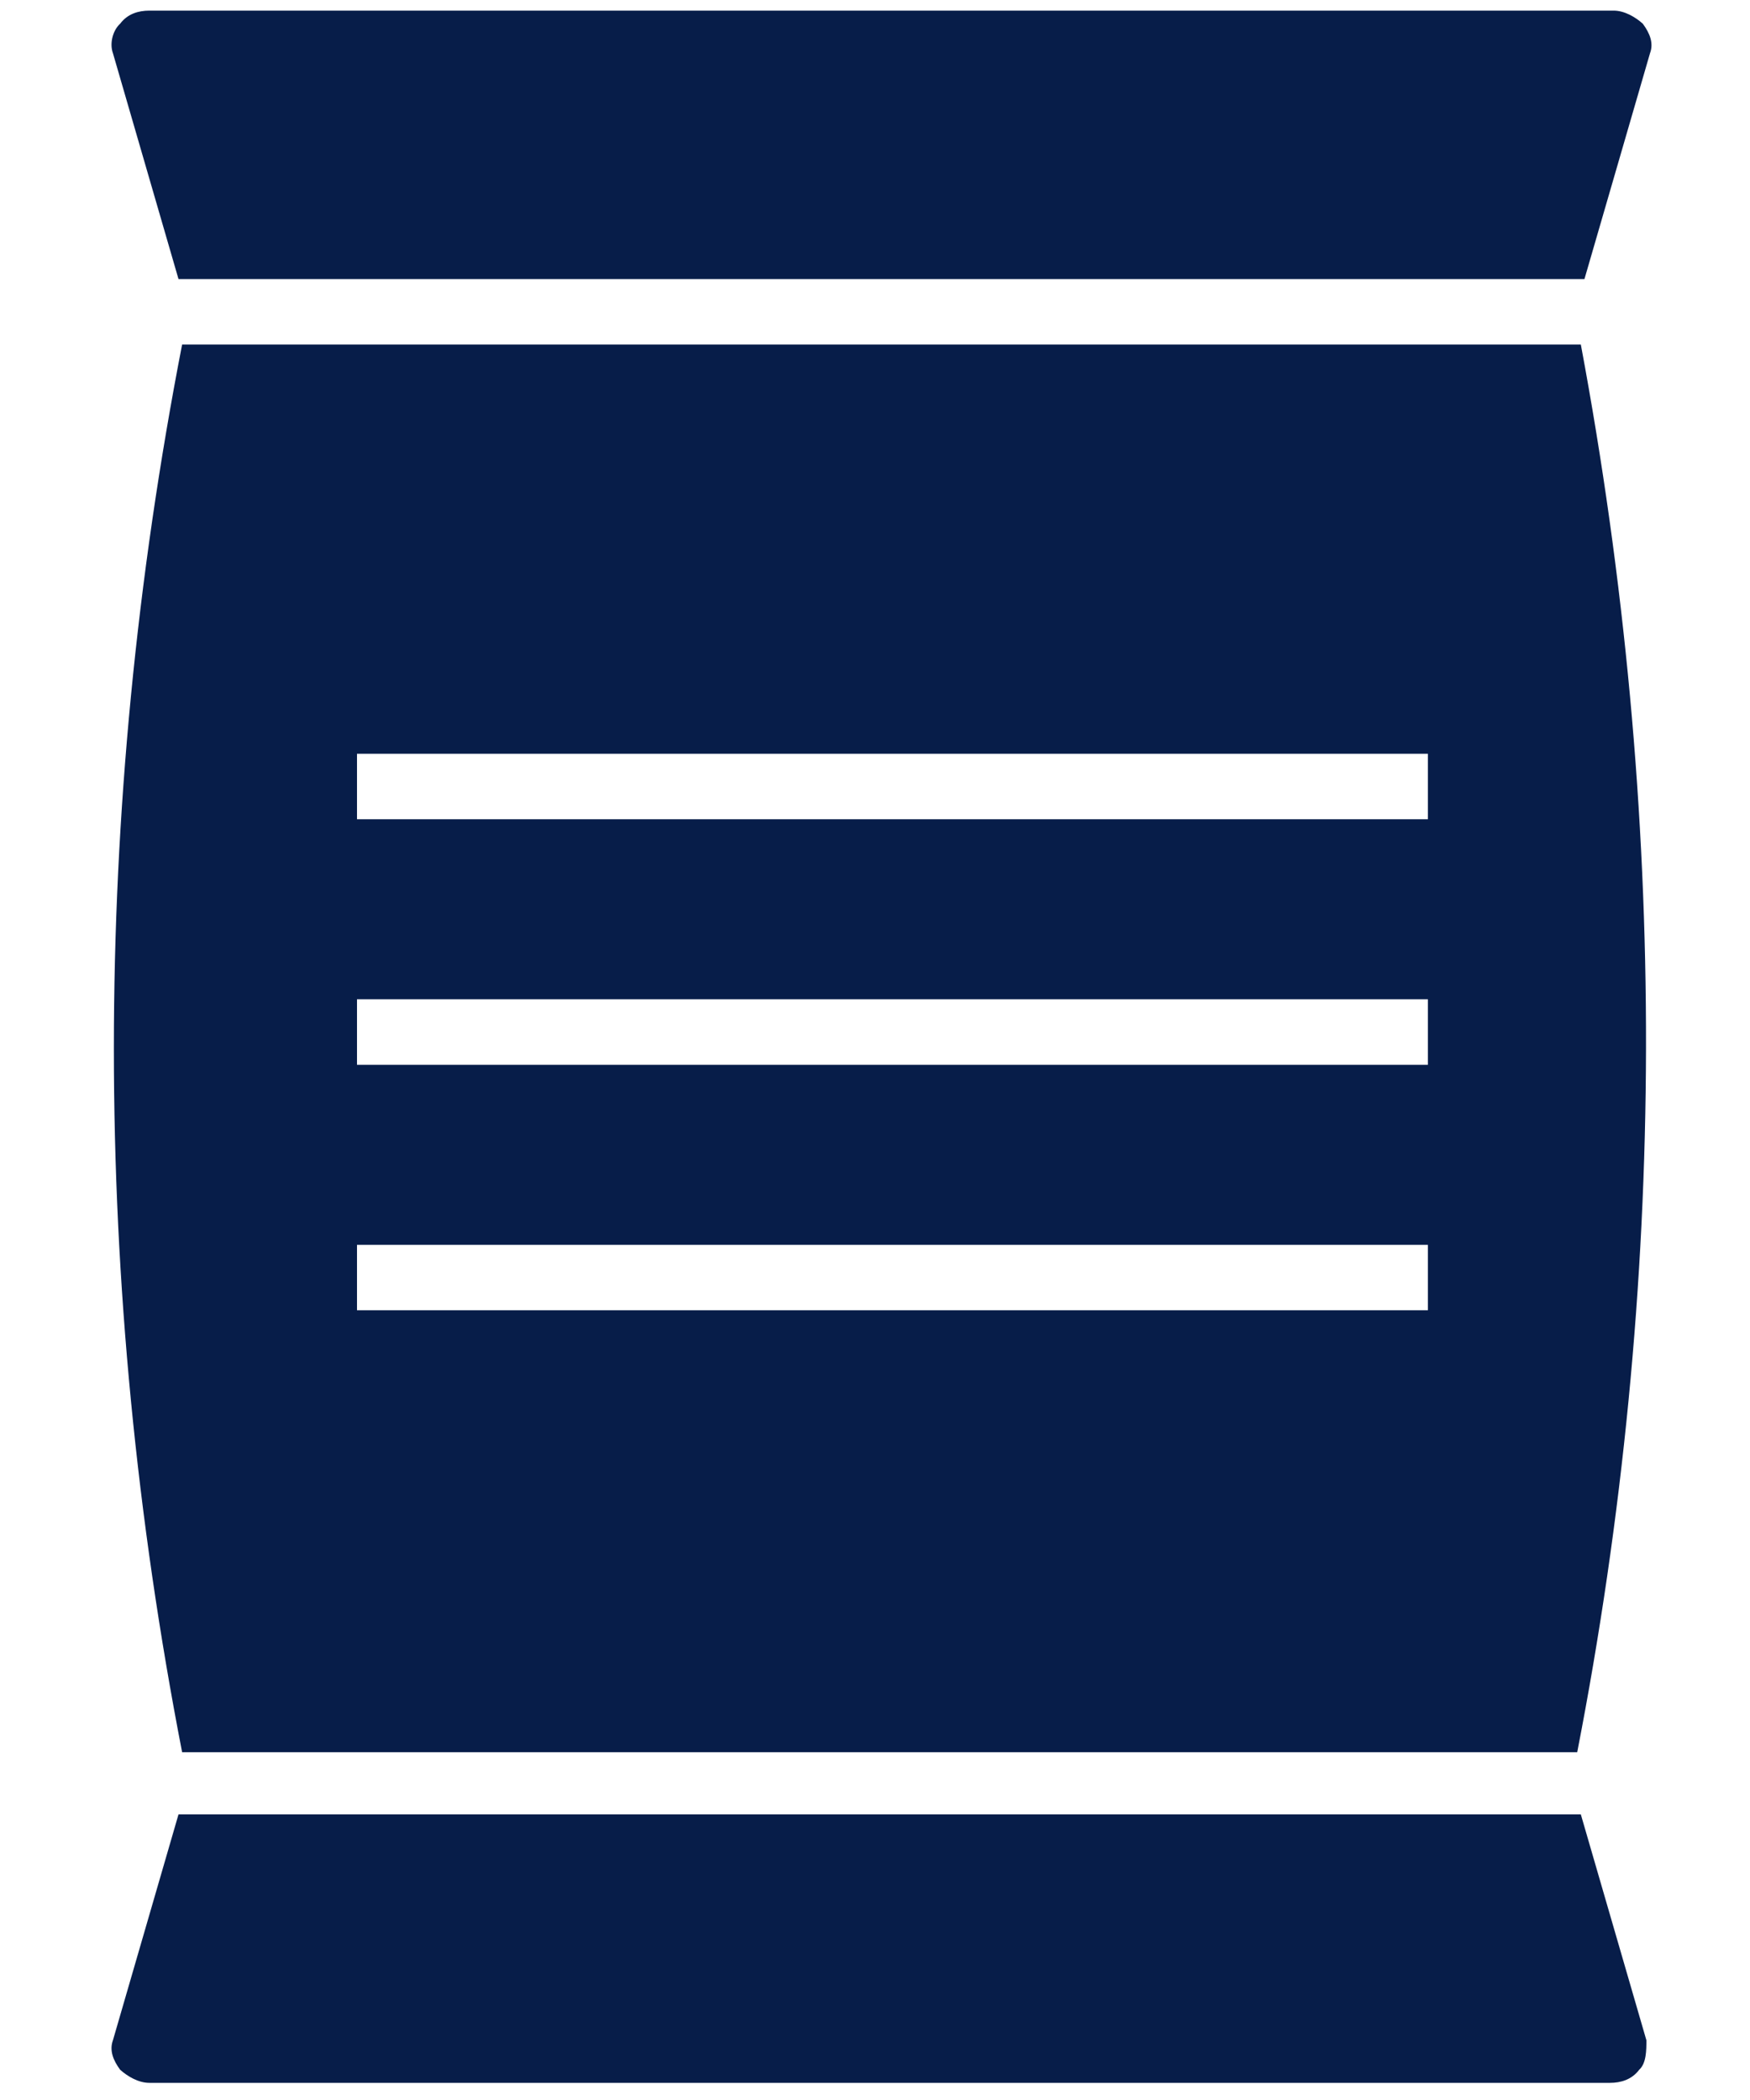 <svg width="15" height="18" viewBox="0 0 15 18" fill="none" xmlns="http://www.w3.org/2000/svg">
<path fill-rule="evenodd" clip-rule="evenodd" d="M1.53 2.392H13.581L14.143 0.456C14.175 0.371 14.143 0.287 14.081 0.203C14.018 0.147 13.925 0.091 13.831 0.091H1.28C1.186 0.091 1.093 0.119 1.03 0.203C0.968 0.259 0.937 0.371 0.968 0.456L1.53 2.392ZM13.55 15.552H13.488H1.53L0.968 17.488C0.937 17.573 0.968 17.657 1.03 17.741C1.093 17.797 1.186 17.853 1.28 17.853H13.8C13.893 17.853 13.987 17.825 14.05 17.741C14.112 17.685 14.112 17.573 14.112 17.488L13.55 15.552ZM1.561 2.953H13.55C14.3 6.966 14.3 11.007 13.519 15.019H13.488H1.561C0.781 11.007 0.781 6.966 1.561 2.953ZM3.06 11.231H12.239V10.67H3.06V11.231ZM3.06 9.127H12.239V8.565H3.06V9.127ZM3.06 7.022H12.239V6.461H3.06V7.022Z" fill="#071D49"/>
</svg>
